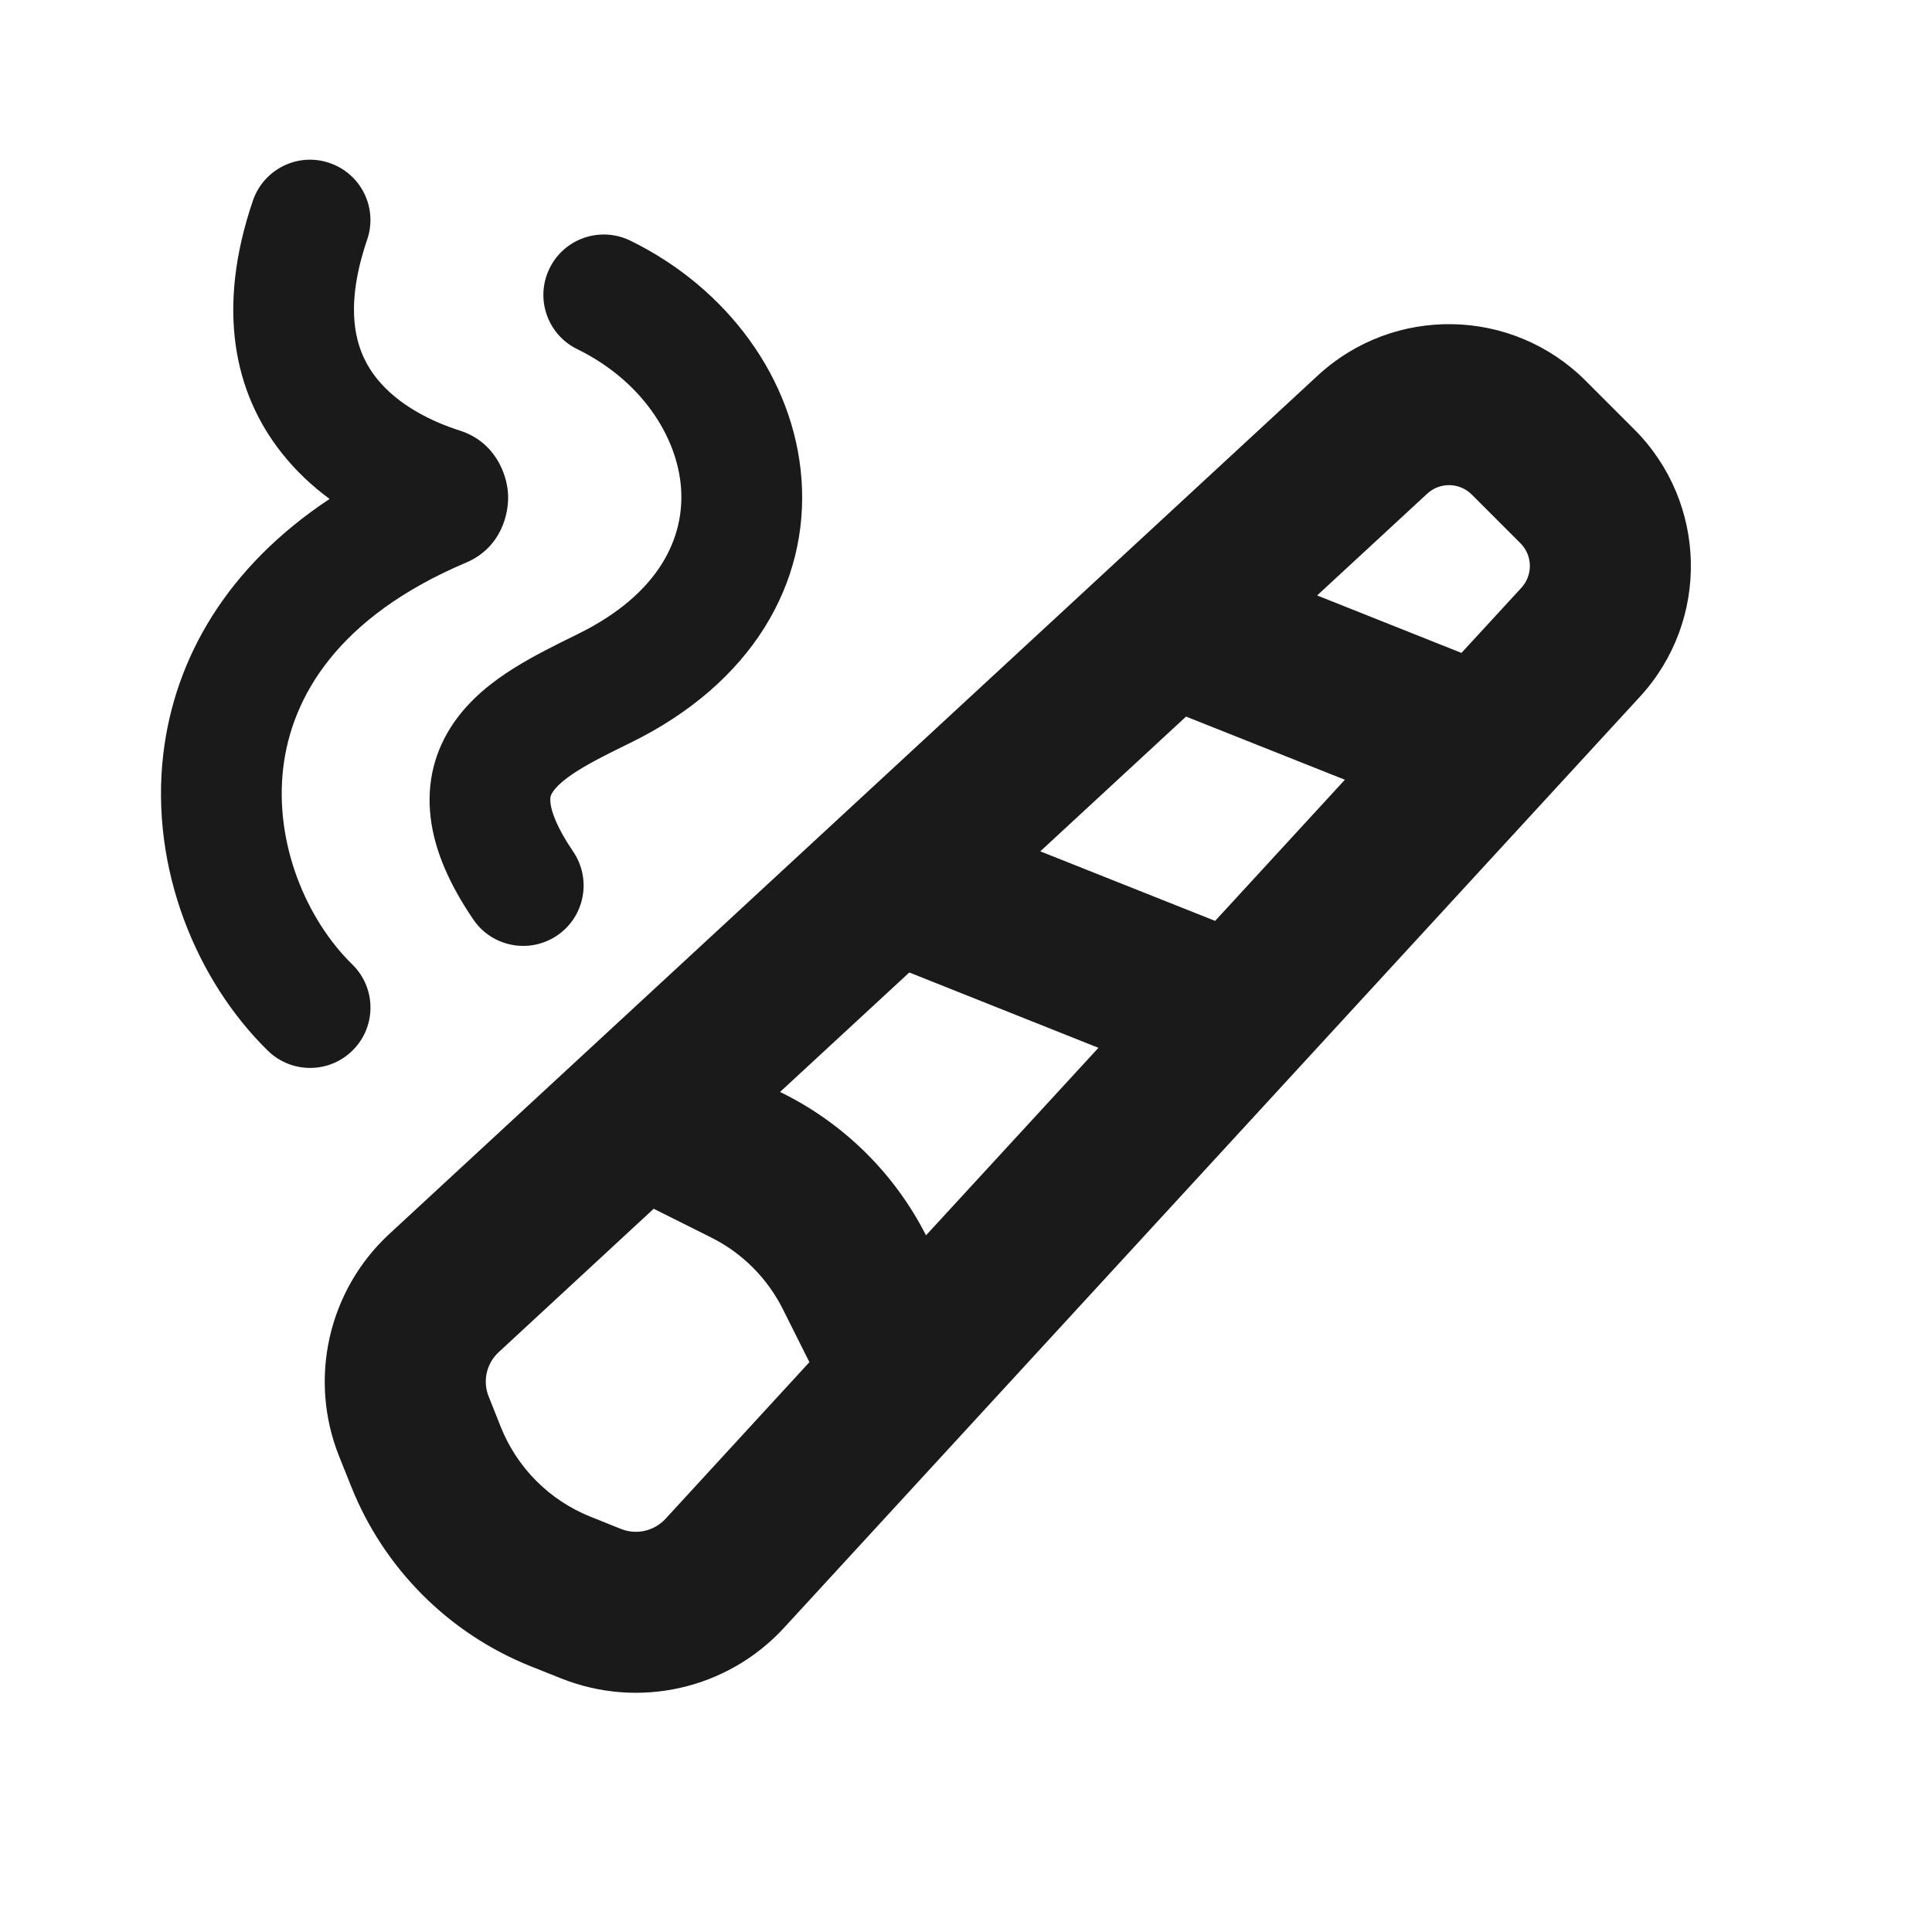 <svg width="20" height="20" viewBox="0 0 20 20" fill="none" xmlns="http://www.w3.org/2000/svg">
<path fill-rule="evenodd" clip-rule="evenodd" d="M3.411 1.687C3.738 1.798 3.913 2.153 3.801 2.48C3.536 3.258 3.705 3.672 3.897 3.914C4.124 4.201 4.485 4.37 4.759 4.457C5.12 4.572 5.246 4.898 5.259 5.11C5.272 5.321 5.185 5.671 4.825 5.824C3.495 6.388 3.02 7.214 2.932 7.948C2.839 8.729 3.169 9.516 3.647 9.984C3.894 10.225 3.898 10.621 3.657 10.867C3.416 11.114 3.02 11.118 2.773 10.877C2.039 10.159 1.549 8.995 1.691 7.8C1.809 6.813 2.349 5.869 3.412 5.165C3.238 5.037 3.067 4.88 2.917 4.69C2.426 4.071 2.235 3.2 2.618 2.077C2.73 1.75 3.085 1.575 3.411 1.687ZM5.689 2.778C5.84 2.468 6.215 2.34 6.525 2.491C7.531 2.983 8.221 3.923 8.297 4.96C8.376 6.039 7.783 7.075 6.525 7.69C6.31 7.795 6.133 7.883 5.984 7.976C5.834 8.07 5.76 8.143 5.725 8.194C5.702 8.227 5.691 8.255 5.699 8.315C5.708 8.396 5.757 8.556 5.933 8.815C6.127 9.1 6.054 9.489 5.769 9.683C5.483 9.878 5.094 9.804 4.9 9.519C4.66 9.166 4.5 8.816 4.458 8.464C4.413 8.092 4.506 7.763 4.692 7.49C4.865 7.235 5.103 7.053 5.318 6.918C5.529 6.786 5.763 6.671 5.961 6.574L5.961 6.574L5.961 6.574L5.975 6.567C6.846 6.141 7.086 5.547 7.05 5.052C7.011 4.515 6.636 3.937 5.975 3.614C5.665 3.462 5.537 3.088 5.689 2.778ZM5.185 14.774C5.355 15.197 5.69 15.532 6.113 15.701L6.427 15.827C6.588 15.892 6.771 15.85 6.889 15.723L8.379 14.101L8.106 13.556C7.945 13.233 7.684 12.971 7.361 12.81L6.767 12.513L5.163 13.997C5.036 14.114 4.994 14.297 5.059 14.457L5.185 14.774ZM11.371 10.847L9.586 12.788C9.263 12.153 8.744 11.638 8.106 11.319L8.075 11.304L9.413 10.067L11.371 10.847ZM10.769 8.813L12.579 9.533L13.922 8.072L12.278 7.418L10.769 8.813ZM15.749 6.085L15.129 6.759L13.635 6.164L14.774 5.111C14.905 4.989 15.109 4.993 15.236 5.12L15.74 5.624C15.866 5.75 15.87 5.953 15.749 6.085ZM5.493 17.249C4.647 16.91 3.977 16.24 3.638 15.394L3.511 15.077C3.19 14.276 3.397 13.359 4.031 12.773L13.642 3.887C14.431 3.158 15.655 3.182 16.414 3.941L16.918 4.445C17.676 5.203 17.702 6.424 16.976 7.213L8.116 16.851C7.53 17.488 6.611 17.696 5.807 17.374L5.493 17.249Z" fill="#1A1A1A"/>
</svg>

